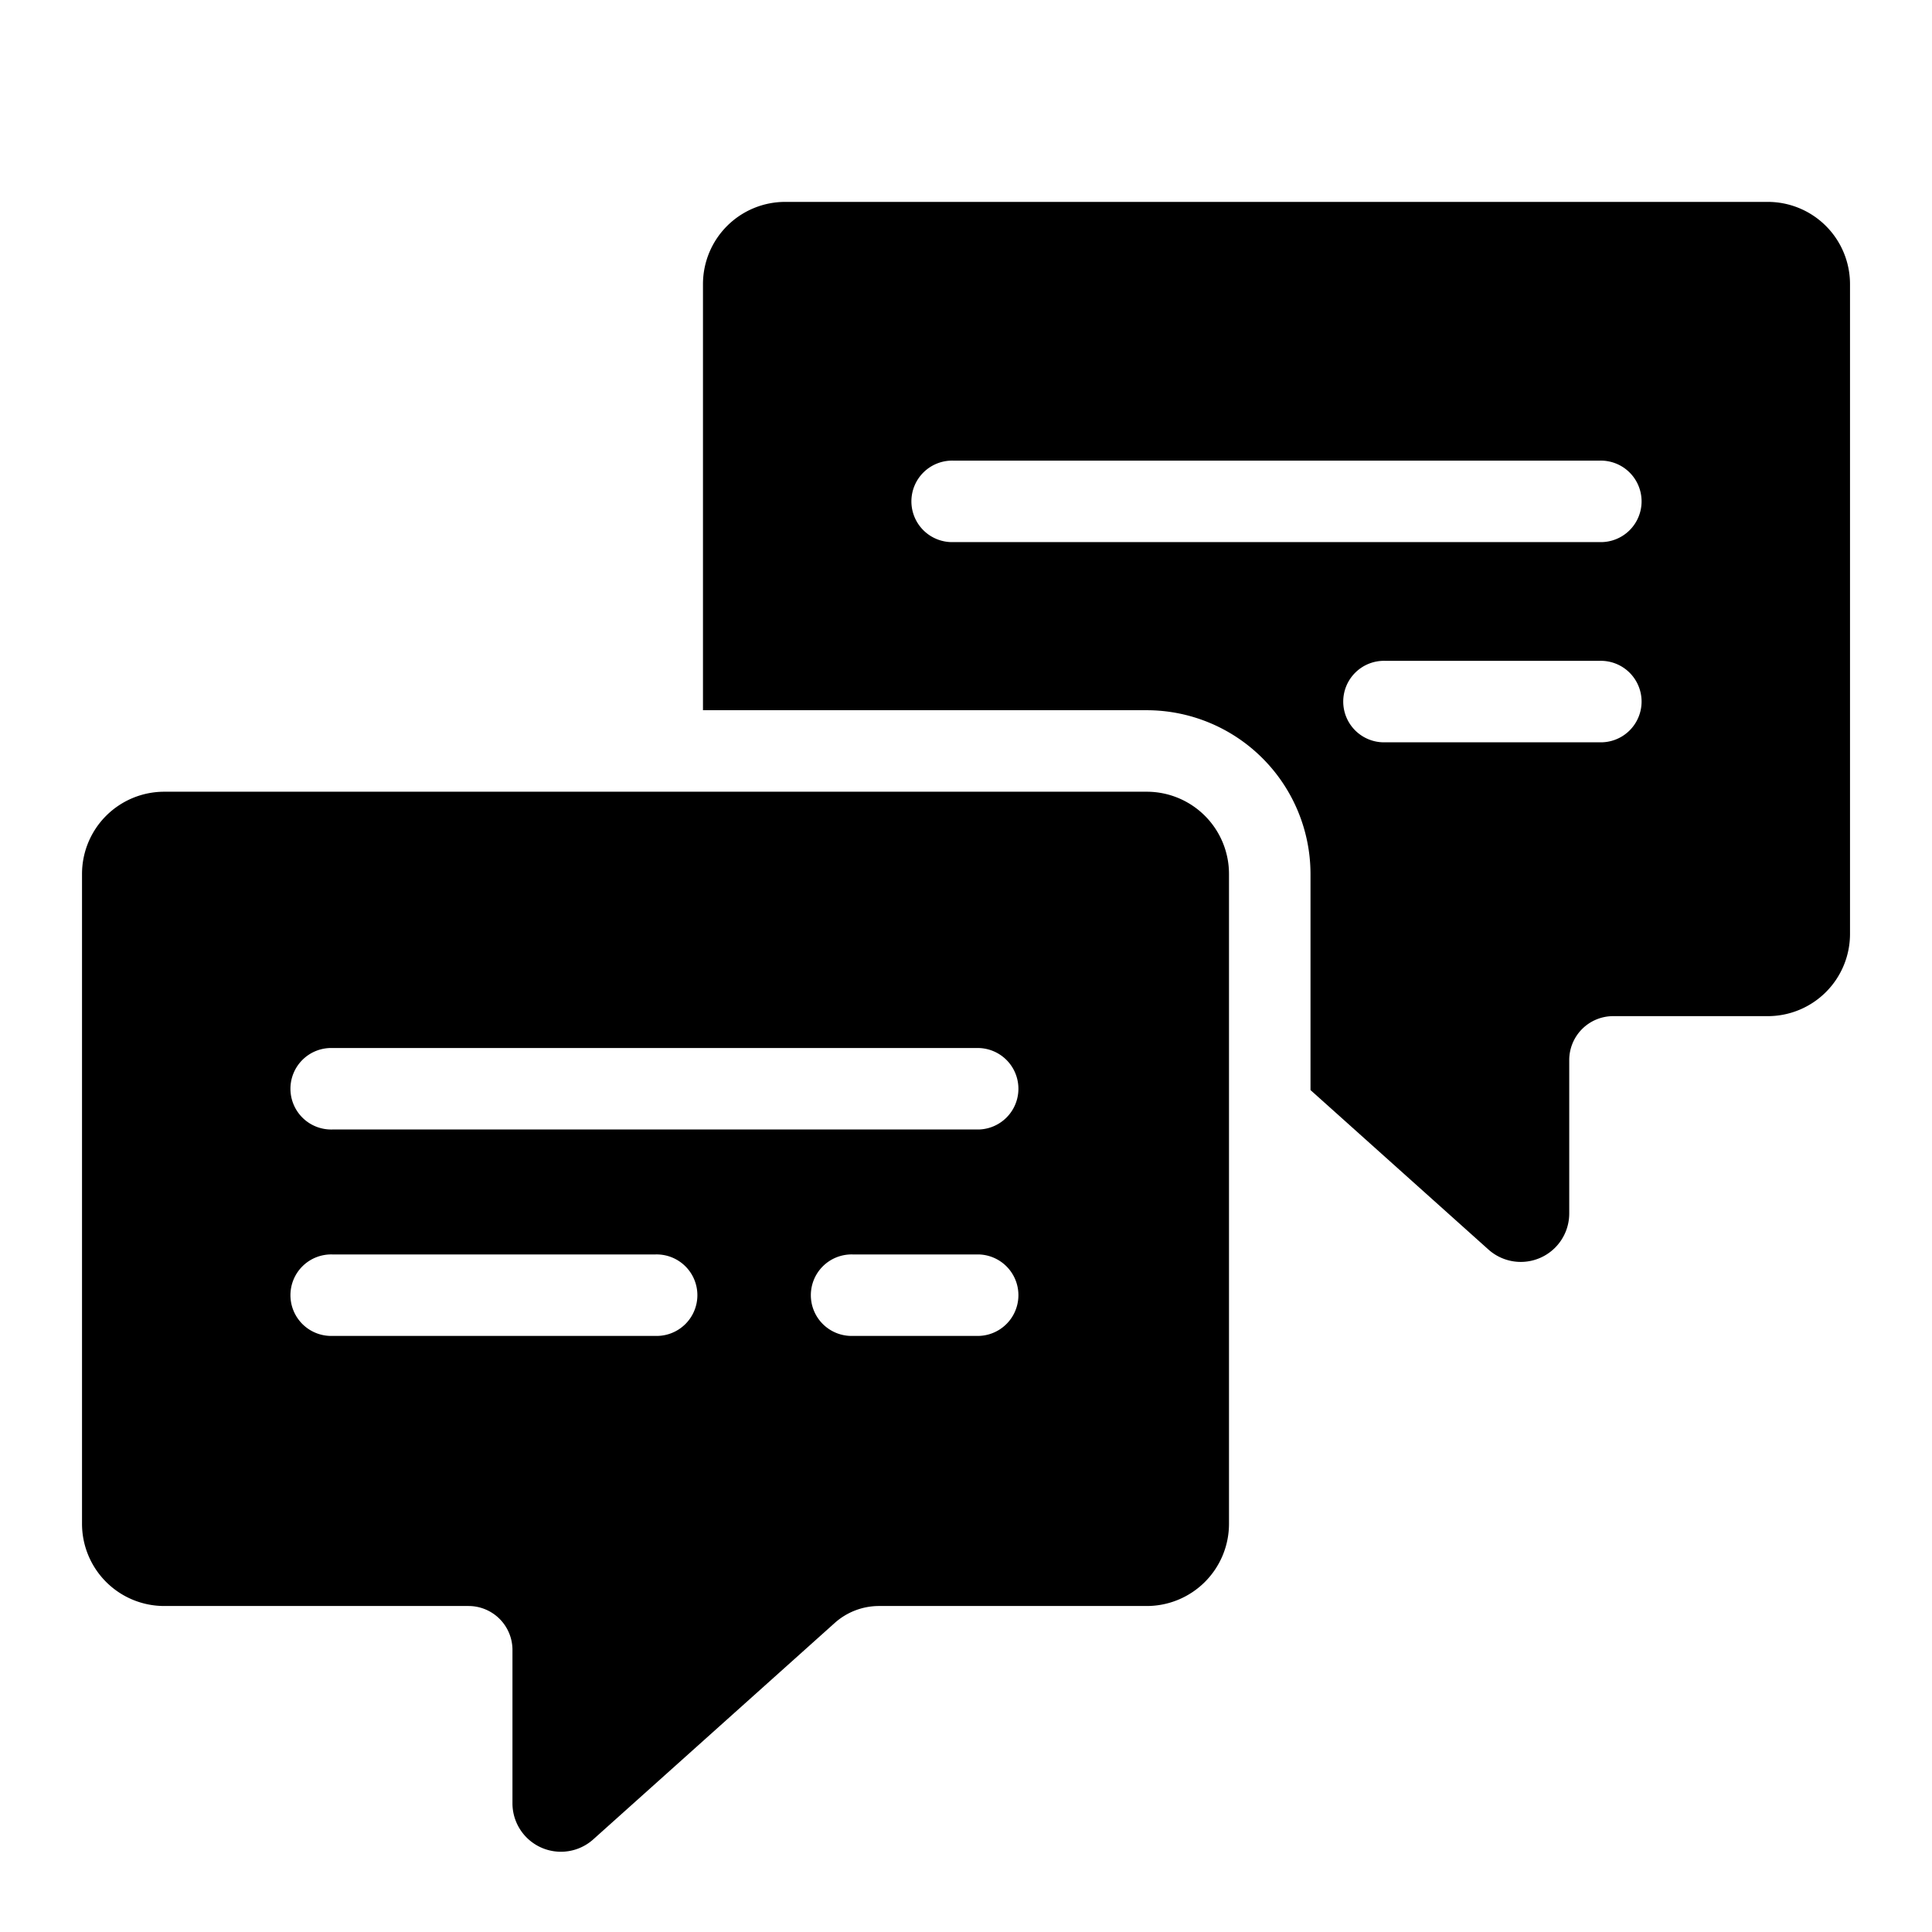 <?xml version="1.0" ?><svg viewBox="0 0 64 64" xmlns="http://www.w3.org/2000/svg"><g id="Discussing_criticize"><path d="M37.989,26.227H5.441A2.724,2.724,0,0,0,2.717,28.95V50.477a2.724,2.724,0,0,0,2.724,2.724H15.52a1.456,1.456,0,0,1,1.456,1.456v5.081a1.605,1.605,0,0,0,2.675,1.195l8-7.17a2.202,2.202,0,0,1,1.469-.562h8.868a2.724,2.724,0,0,0,2.724-2.724V28.95A2.724,2.724,0,0,0,37.989,26.227ZM21.715,44.254H11.008a1.35,1.35,0,1,1,0-2.699h10.707a1.35,1.35,0,1,1,0,2.699Zm10.708,0H28.247a1.35,1.35,0,1,1,0-2.699h4.176a1.35,1.35,0,0,1,0,2.699Zm0-6.838H11.008a1.35,1.35,0,1,1,0-2.699h21.415a1.35,1.35,0,0,1,0,2.699Z"/><path d="M58.559,6.688H26.011a2.724,2.724,0,0,0-2.724,2.724V23.527H37.989A5.43,5.43,0,0,1,43.412,28.95v7.16l5.895,5.283a1.605,1.605,0,0,0,2.676-1.195v-5.081a1.456,1.456,0,0,1,1.456-1.456h5.121a2.724,2.724,0,0,0,2.724-2.724V9.411A2.724,2.724,0,0,0,58.559,6.688ZM52.993,24.59h-7.11a1.35,1.35,0,1,1,0-2.699h7.11a1.35,1.35,0,1,1,0,2.699Zm0-6.632H31.578a1.35,1.35,0,1,1,0-2.699h21.415a1.35,1.35,0,1,1,0,2.699Z"/></g></svg>
